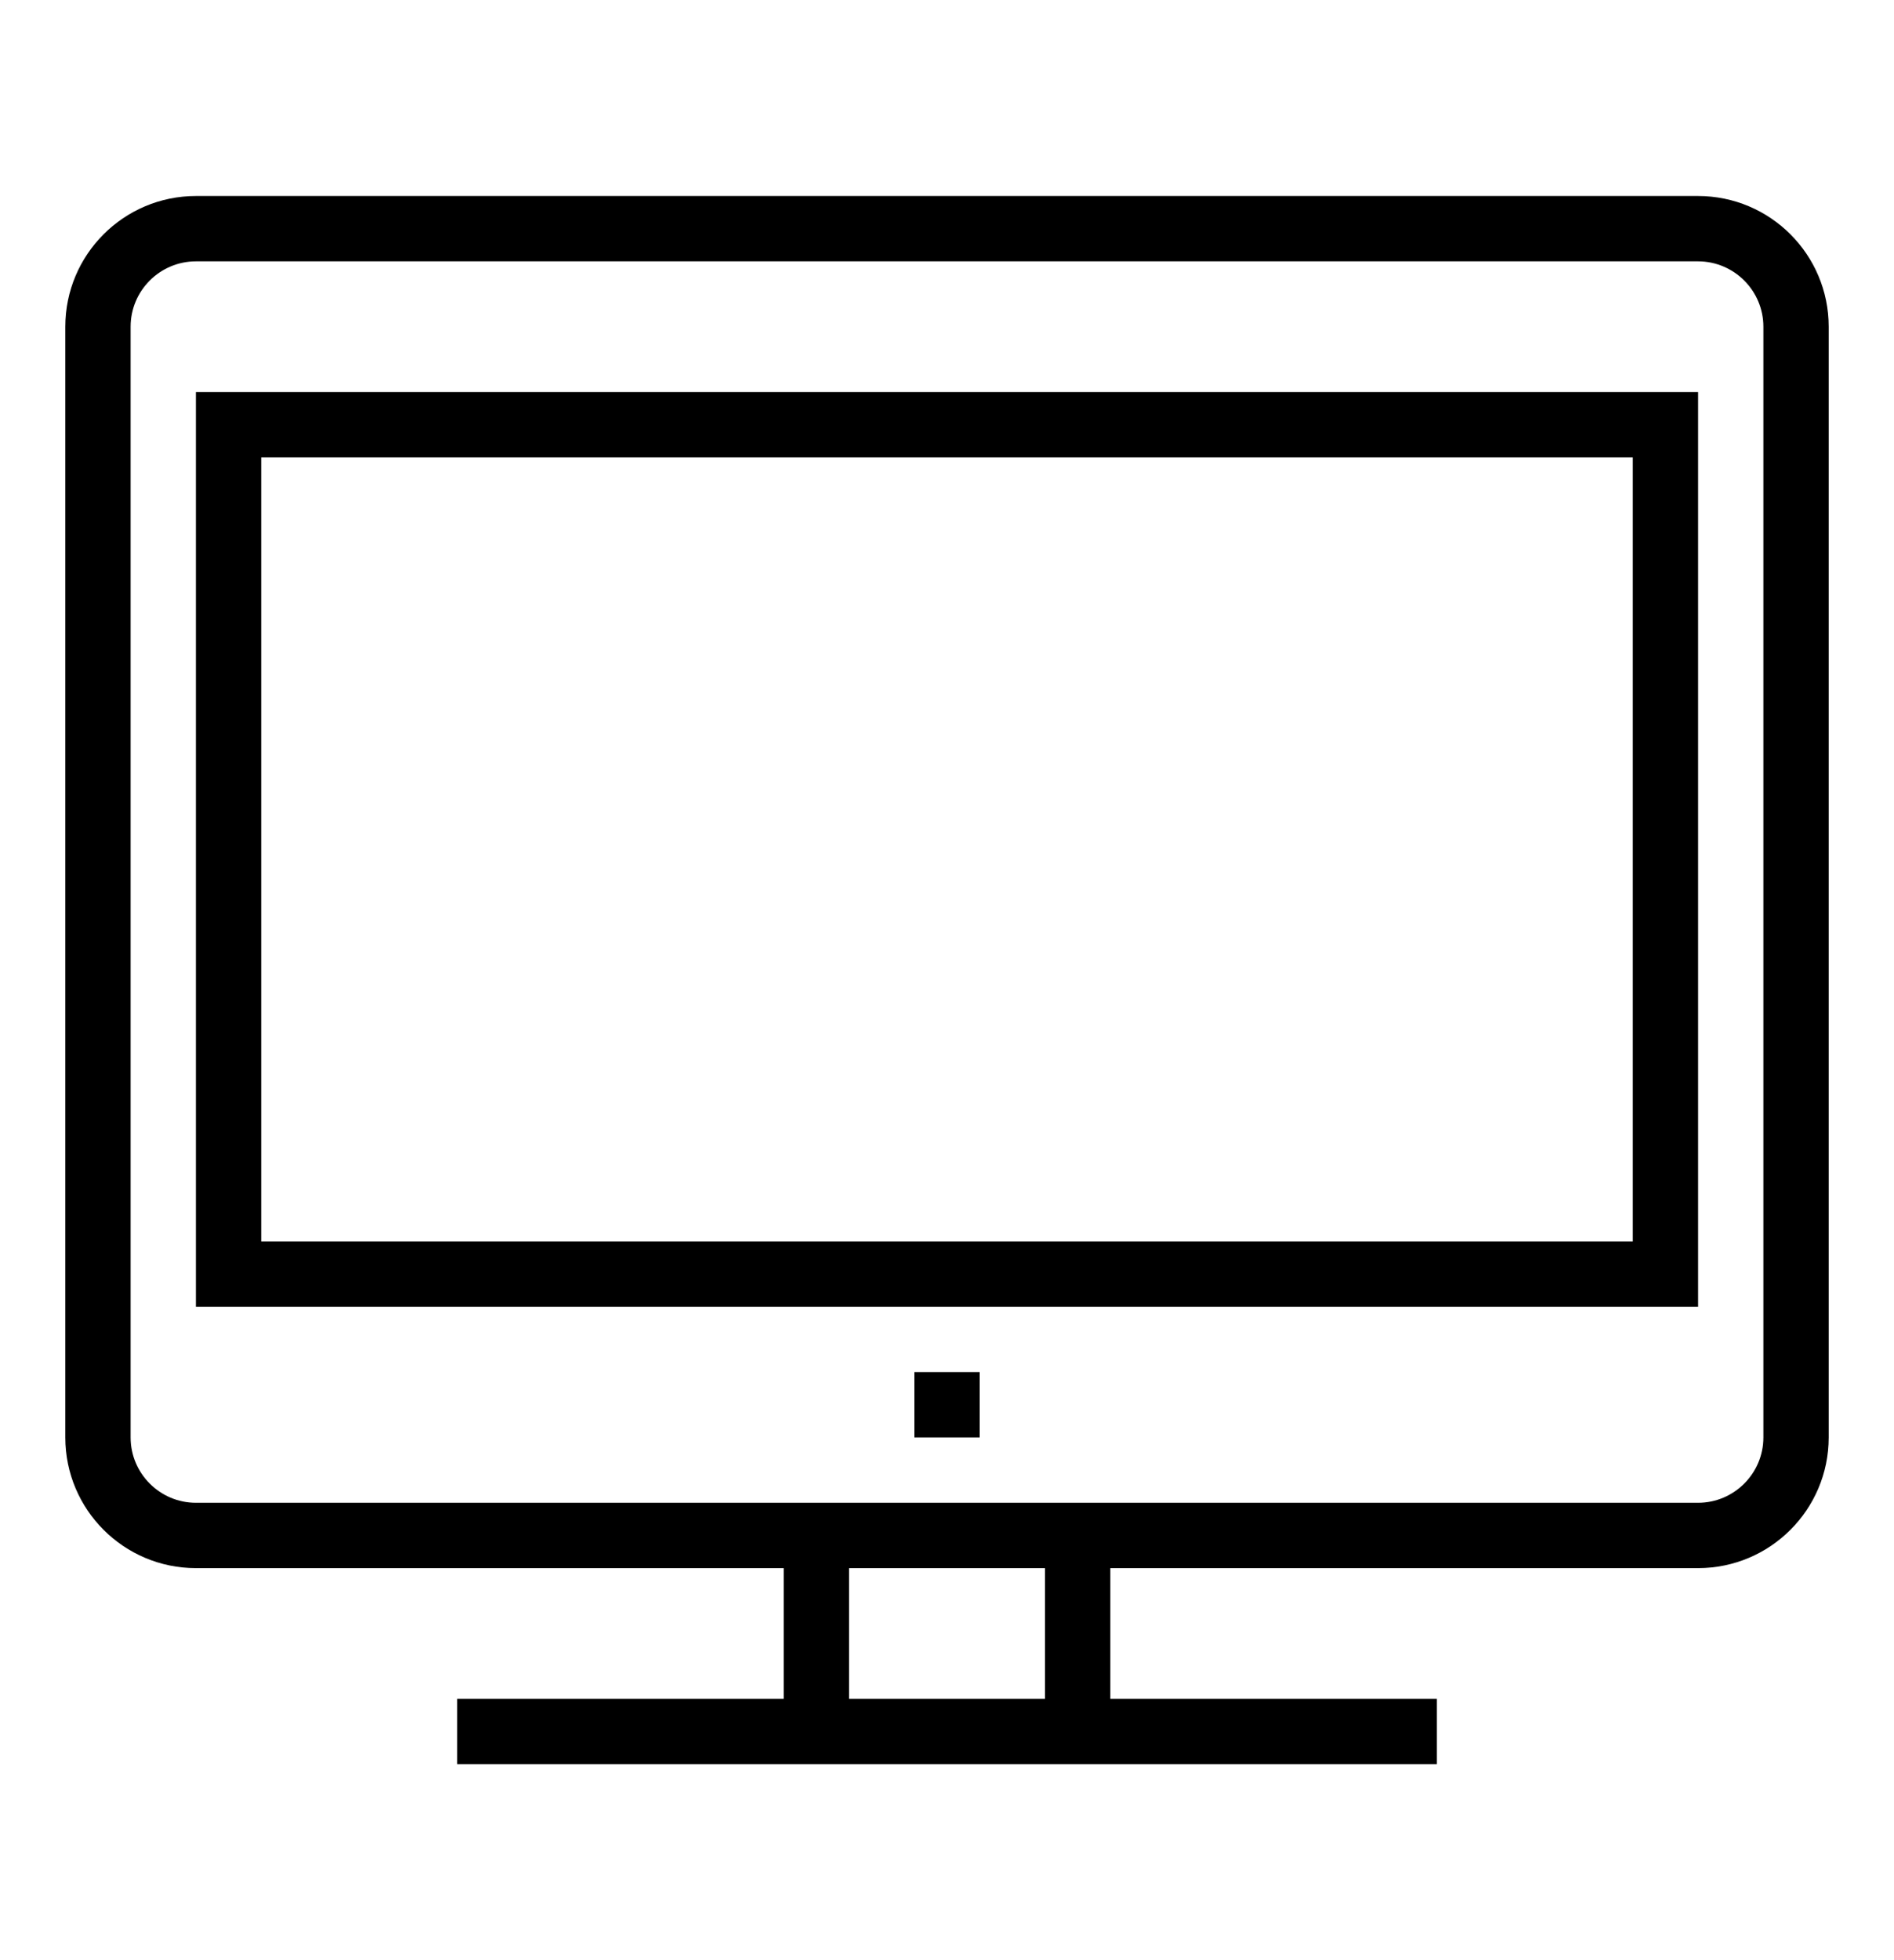 <?xml version="1.0" encoding="iso-8859-1"?>
<!DOCTYPE svg PUBLIC "-//W3C//DTD SVG 1.1//EN" "http://www.w3.org/Graphics/SVG/1.1/DTD/svg11.dtd">
<svg version="1.1" xmlns="http://www.w3.org/2000/svg" xmlns:xlink="http://www.w3.org/1999/xlink" x="0px" y="0px" width="29" height="30" viewBox="0 0 29 30" xml:space="preserve">
    <g transform="translate(-450 -260)">
        <g xmlns="http://www.w3.org/2000/svg" xmlns:xlink="http://www.w3.org/1999/xlink" id="computer-7">
		<path d="M476,263h-23c-1.104,0-2,0.896-2,2v17c0,1.104,0.896,2,2,2h9v2h-5v1h15v-1h-5v-2h9c1.104,0,2-0.896,2-2v-17    C478,263.896,477.104,263,476,263z M466,286h-3v-2h3V286z M477,282c0,0.551-0.449,1-1,1h-9h-5h-9c-0.551,0-1-0.449-1-1v-17    c0-0.551,0.449-1,1-1h23c0.551,0,1,0.449,1,1V282z"/>
		<rect x="464" y="281" width="1" height="1"/>
		<path d="M453,280h23v-14h-23V280z M454,267h21v12h-21V267z"/>
	</g>
	
    </g>
</svg>
